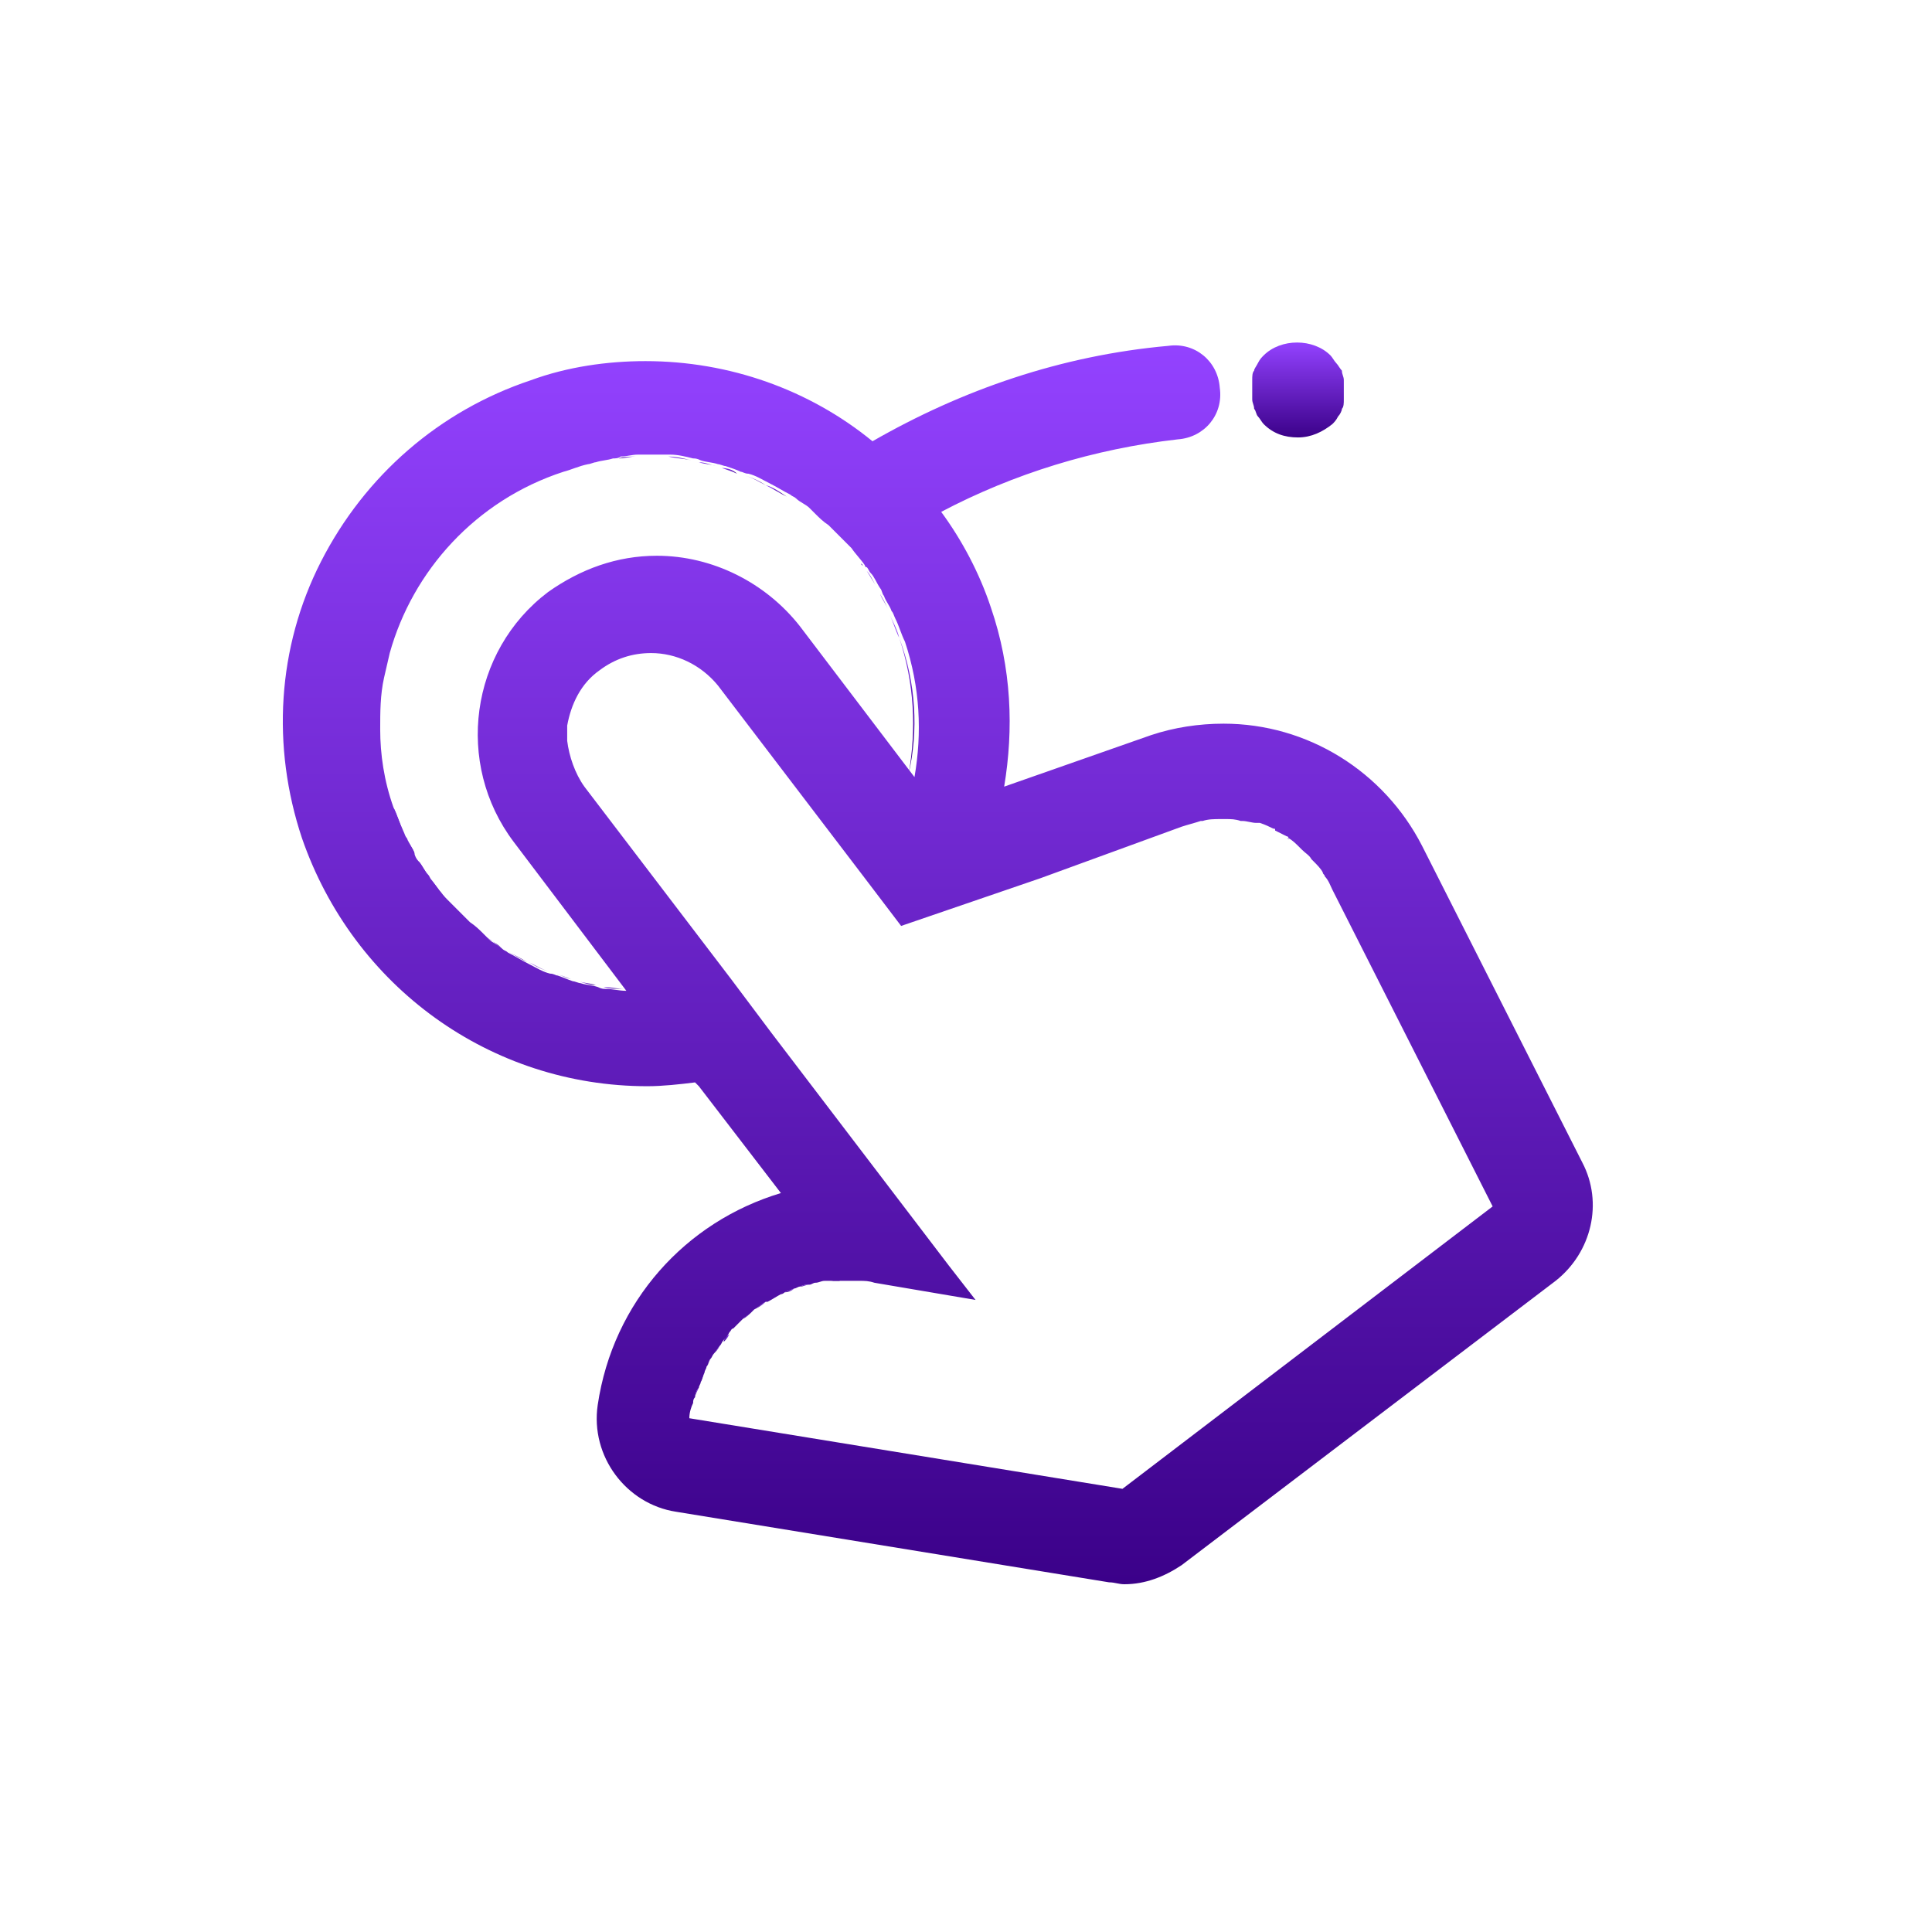 <svg width="81" height="81" viewBox="0 0 81 81" fill="none" xmlns="http://www.w3.org/2000/svg">
<path d="M19.38 38.42C19.14 38.18 18.9 37.94 18.66 37.7C18.98 38.02 19.14 38.26 19.38 38.42Z" fill="url(#paint0_linear_46_563)"/>
<path d="M20.98 39.7C20.82 39.54 20.58 39.46 20.42 39.3C20.66 39.46 20.82 39.62 20.98 39.7Z" fill="url(#paint1_linear_46_563)"/>
<path d="M20.18 39.14C20.02 38.98 19.86 38.82 19.62 38.66C19.78 38.82 20.02 38.98 20.18 39.14Z" fill="url(#paint2_linear_46_563)"/>
<path d="M22.1 40.34C21.78 40.18 21.54 40.02 21.22 39.86C21.54 40.02 21.86 40.18 22.1 40.34Z" fill="url(#paint3_linear_46_563)"/>
<path d="M23.06 40.74C22.74 40.66 22.5 40.5 22.18 40.34C22.42 40.5 22.74 40.66 23.06 40.74Z" fill="url(#paint4_linear_46_563)"/>
<path d="M23.94 41.06C23.7 40.98 23.54 40.9 23.3 40.82C23.54 40.9 23.78 40.98 23.94 41.06Z" fill="url(#paint5_linear_46_563)"/>
<path d="M17.94 36.66C17.78 36.5 17.7 36.26 17.54 36.1C17.62 36.34 17.78 36.5 17.94 36.66Z" fill="url(#paint6_linear_46_563)"/>
<path d="M17.38 35.78C17.3 35.54 17.14 35.38 17.06 35.14C17.14 35.38 17.22 35.62 17.38 35.78Z" fill="url(#paint7_linear_46_563)"/>
<path d="M16.9 34.82C16.74 34.5 16.66 34.18 16.5 33.86C16.58 34.18 16.74 34.58 16.9 34.82Z" fill="url(#paint8_linear_46_563)"/>
<path d="M18.74 37.7C18.5 37.46 18.34 37.22 18.1 36.9C18.26 37.22 18.5 37.46 18.74 37.7Z" fill="url(#paint9_linear_46_563)"/>
<path d="M38.1 32.42C38.42 30.58 38.34 28.66 37.7 26.74C37.62 26.42 37.46 26.1 37.3 25.78C37.46 26.1 37.54 26.42 37.7 26.74C38.42 28.66 38.5 30.66 38.1 32.42Z" fill="url(#paint10_linear_46_563)"/>
<path d="M24.98 41.3C24.74 41.22 24.5 41.22 24.26 41.14C24.5 41.22 24.74 41.3 24.98 41.3Z" fill="url(#paint11_linear_46_563)"/>
<path d="M25.94 19.22C26.18 19.22 26.42 19.14 26.66 19.14C26.42 19.14 26.18 19.14 25.94 19.22Z" fill="url(#paint12_linear_46_563)"/>
<path d="M36.34 23.94C36.5 24.1 36.58 24.34 36.74 24.58C36.58 24.34 36.5 24.18 36.34 23.94Z" fill="url(#paint13_linear_46_563)"/>
<path d="M36.1 23.62C36.1 23.62 36.1 23.7 36.18 23.7L36.1 23.62Z" fill="url(#paint14_linear_46_563)"/>
<path d="M36.9 24.9C36.98 25.14 37.14 25.3 37.22 25.54C37.14 25.3 36.98 25.06 36.9 24.9Z" fill="url(#paint15_linear_46_563)"/>
<path d="M26.18 41.46C25.86 41.46 25.62 41.38 25.3 41.38C25.54 41.46 25.86 41.46 26.18 41.46Z" fill="url(#paint16_linear_46_563)"/>
<path d="M32.1 20.34C32.42 20.5 32.66 20.66 32.98 20.82C32.74 20.66 32.42 20.42 32.1 20.34Z" fill="url(#paint17_linear_46_563)"/>
<path d="M29.3 19.38C29.54 19.46 29.78 19.46 30.02 19.54C29.7 19.46 29.54 19.38 29.3 19.38Z" fill="url(#paint18_linear_46_563)"/>
<path d="M31.22 19.94C31.54 20.02 31.78 20.18 32.1 20.34C31.86 20.18 31.54 20.02 31.22 19.94Z" fill="url(#paint19_linear_46_563)"/>
<path d="M28.02 19.14C28.34 19.14 28.66 19.22 28.98 19.3C28.66 19.22 28.34 19.22 28.02 19.14Z" fill="url(#paint20_linear_46_563)"/>
<path d="M30.26 19.62C30.5 19.7 30.74 19.78 30.9 19.86C30.74 19.7 30.5 19.62 30.26 19.62Z" fill="url(#paint21_linear_46_563)"/>
<path d="M29.62 57.3C29.7 57.22 29.7 57.06 29.78 56.98C29.7 57.14 29.7 57.22 29.62 57.3Z" fill="url(#paint22_linear_46_563)"/>
<path d="M29.38 57.94C29.46 57.78 29.46 57.7 29.54 57.54C29.46 57.7 29.38 57.78 29.38 57.94Z" fill="url(#paint23_linear_46_563)"/>
<path d="M31.62 54.9C31.78 54.82 31.94 54.66 32.1 54.58C31.94 54.74 31.78 54.82 31.62 54.9Z" fill="url(#paint24_linear_46_563)"/>
<path d="M30.34 56.26C30.42 56.18 30.5 56.1 30.58 55.94C30.42 56.02 30.34 56.18 30.34 56.26Z" fill="url(#paint25_linear_46_563)"/>
<path d="M29.94 56.74C30.02 56.66 30.1 56.5 30.18 56.42C30.1 56.58 30.02 56.66 29.94 56.74Z" fill="url(#paint26_linear_46_563)"/>
<path d="M31.14 55.3C31.22 55.22 31.38 55.14 31.46 55.06C31.38 55.14 31.3 55.22 31.14 55.3Z" fill="url(#paint27_linear_46_563)"/>
<path d="M53.94 35.14C53.94 35.14 54.02 35.14 54.02 35.22C54.02 35.14 54.02 35.14 53.94 35.14Z" fill="url(#paint28_linear_46_563)"/>
<path d="M55.54 36.58C55.54 36.66 55.62 36.66 55.62 36.74C55.62 36.66 55.62 36.66 55.54 36.58Z" fill="url(#paint29_linear_46_563)"/>
<path d="M29.14 58.58C29.14 58.42 29.22 58.26 29.3 58.18C29.22 58.34 29.14 58.5 29.14 58.58Z" fill="url(#paint30_linear_46_563)"/>
<path d="M62.74 50.58L56.02 37.3L62.74 50.58Z" fill="url(#paint31_linear_46_563)"/>
<path d="M32.9 54.18C33.06 54.1 33.14 54.1 33.3 54.02C33.22 54.1 33.06 54.18 32.9 54.18Z" fill="url(#paint32_linear_46_563)"/>
<path d="M34.82 53.7C34.98 53.7 35.06 53.7 35.22 53.7C35.06 53.62 34.98 53.7 34.82 53.7Z" fill="url(#paint33_linear_46_563)"/>
<path d="M33.54 53.94C33.7 53.86 33.78 53.86 33.94 53.86C33.78 53.86 33.7 53.94 33.54 53.94Z" fill="url(#paint34_linear_46_563)"/>
<path d="M36.74 53.7C36.5 53.7 36.34 53.62 36.1 53.62C36.34 53.62 36.5 53.62 36.74 53.7Z" fill="url(#paint35_linear_46_563)"/>
<path d="M49.54 34.66L43.7 36.66L49.54 34.66Z" fill="url(#paint36_linear_46_563)"/>
<path d="M23.62 19.7C23.94 19.62 24.26 19.46 24.66 19.38C24.26 19.54 23.94 19.62 23.62 19.7Z" fill="url(#paint37_linear_46_563)"/>
<path d="M27.14 45.54C27.78 45.54 28.5 45.46 29.14 45.38L29.3 45.54L32.74 50.02C28.74 51.22 25.7 54.58 25.06 58.9C24.74 61.06 26.26 63.06 28.34 63.38L46.5 66.34C46.74 66.34 46.9 66.42 47.14 66.42C48.02 66.42 48.82 66.1 49.54 65.62L65.22 53.7C66.74 52.5 67.22 50.42 66.34 48.74L59.62 35.46C58.02 32.34 54.82 30.34 51.3 30.34C50.26 30.34 49.22 30.5 48.26 30.82L42.1 32.98C42.5 30.58 42.42 28.02 41.54 25.46C41.06 24.02 40.34 22.66 39.46 21.46C42.5 19.86 45.86 18.82 49.38 18.42C50.5 18.34 51.3 17.38 51.14 16.26C51.06 15.14 50.1 14.34 48.98 14.5C44.5 14.9 40.34 16.34 36.58 18.5C33.94 16.34 30.58 15.14 27.06 15.14C25.46 15.14 23.78 15.38 22.26 15.94C18.42 17.22 15.3 19.94 13.46 23.54C11.62 27.14 11.38 31.3 12.66 35.14C14.82 41.38 20.58 45.54 27.14 45.54ZM49.54 34.66C49.78 34.58 50.1 34.5 50.34 34.42H50.42C50.66 34.34 50.9 34.34 51.22 34.34H51.3C51.3 34.34 51.3 34.34 51.38 34.34C51.62 34.34 51.78 34.34 52.02 34.42H52.1C52.26 34.42 52.5 34.5 52.66 34.5C52.74 34.5 52.74 34.5 52.82 34.5C53.06 34.58 53.22 34.66 53.38 34.74C53.46 34.74 53.46 34.74 53.46 34.82C53.62 34.9 53.78 34.98 53.94 35.06C53.94 35.06 54.02 35.06 54.02 35.14C54.18 35.22 54.34 35.38 54.5 35.54L54.58 35.62C54.74 35.78 54.9 35.86 54.98 36.02C54.98 36.02 54.98 36.02 55.06 36.1C55.22 36.26 55.38 36.42 55.46 36.58C55.46 36.66 55.54 36.66 55.54 36.74C55.7 36.9 55.78 37.14 55.86 37.3L62.58 50.58L47.06 62.42L28.9 59.46C28.9 59.22 28.98 58.98 29.06 58.82C29.06 58.74 29.06 58.66 29.14 58.58C29.14 58.42 29.22 58.26 29.3 58.18C29.3 58.1 29.38 58.02 29.38 57.94C29.46 57.78 29.46 57.7 29.54 57.54C29.54 57.46 29.62 57.38 29.62 57.3C29.7 57.22 29.7 57.06 29.78 56.98C29.86 56.9 29.86 56.82 29.94 56.74C30.02 56.66 30.1 56.5 30.18 56.42C30.26 56.34 30.26 56.26 30.34 56.18C30.42 56.1 30.5 56.02 30.58 55.86C30.66 55.78 30.66 55.7 30.74 55.7C30.82 55.62 30.9 55.54 30.98 55.46C31.06 55.38 31.06 55.38 31.14 55.3C31.22 55.22 31.38 55.14 31.46 55.06C31.54 54.98 31.54 54.98 31.62 54.9C31.78 54.82 31.94 54.66 32.1 54.58C32.1 54.58 32.1 54.58 32.18 54.58C32.34 54.5 32.58 54.34 32.74 54.26C32.82 54.26 32.9 54.18 32.9 54.18C33.06 54.1 33.14 54.1 33.3 54.02C33.38 54.02 33.46 53.94 33.54 53.94C33.7 53.86 33.78 53.86 33.94 53.86C34.02 53.86 34.1 53.78 34.18 53.78C34.34 53.78 34.42 53.7 34.58 53.7C34.66 53.7 34.74 53.7 34.82 53.7C34.98 53.7 35.06 53.7 35.22 53.7C35.3 53.7 35.38 53.7 35.46 53.7C35.54 53.7 35.54 53.7 35.62 53.7C35.7 53.7 35.78 53.7 35.86 53.7C35.94 53.7 36.02 53.7 36.02 53.7C36.26 53.7 36.42 53.7 36.66 53.78L40.9 54.5L39.78 53.06L32.34 43.3L30.66 41.06L24.5 32.98C24.1 32.42 23.86 31.7 23.78 31.06C23.78 30.82 23.78 30.58 23.78 30.42C23.94 29.54 24.34 28.66 25.14 28.1C25.78 27.62 26.5 27.38 27.3 27.38C28.34 27.38 29.38 27.86 30.1 28.74L36.26 36.82L37.78 38.82L43.62 36.82L49.54 34.66ZM16.1 28.42C16.18 28.1 16.26 27.7 16.34 27.38C17.3 23.94 19.94 20.98 23.62 19.78C23.94 19.7 24.26 19.54 24.66 19.46C24.74 19.46 24.9 19.38 24.98 19.38C25.22 19.3 25.46 19.3 25.7 19.22C25.78 19.22 25.94 19.22 26.02 19.14C26.26 19.14 26.5 19.06 26.74 19.06C26.82 19.06 26.98 19.06 27.06 19.06C27.14 19.06 27.14 19.06 27.22 19.06C27.46 19.06 27.78 19.06 28.02 19.06C28.02 19.06 28.02 19.06 28.1 19.06C28.42 19.06 28.74 19.14 29.06 19.22C29.14 19.22 29.22 19.22 29.38 19.3C29.62 19.38 29.86 19.38 30.1 19.46C30.18 19.46 30.34 19.54 30.42 19.54C30.66 19.62 30.9 19.7 31.06 19.78C31.14 19.78 31.22 19.86 31.38 19.86C31.7 19.94 31.94 20.1 32.26 20.26C32.58 20.42 32.82 20.58 33.14 20.74C33.22 20.82 33.3 20.82 33.38 20.9C33.54 21.06 33.78 21.14 33.94 21.3C34.02 21.38 34.1 21.46 34.18 21.54C34.34 21.7 34.5 21.86 34.74 22.02C34.82 22.1 34.9 22.18 34.98 22.26C35.22 22.5 35.46 22.74 35.7 22.98C35.86 23.22 36.1 23.46 36.26 23.7C36.26 23.7 36.26 23.78 36.34 23.78C36.42 23.86 36.42 23.94 36.5 24.02C36.66 24.18 36.74 24.42 36.9 24.66C36.98 24.74 36.98 24.9 37.06 24.98C37.14 25.22 37.3 25.38 37.38 25.62C37.46 25.7 37.46 25.78 37.54 25.94C37.7 26.26 37.78 26.58 37.94 26.9C38.58 28.82 38.66 30.74 38.34 32.58L33.54 26.26C32.1 24.42 29.86 23.3 27.54 23.3C25.86 23.3 24.34 23.86 22.98 24.82C19.7 27.3 19.06 32.02 21.54 35.3L26.26 41.54C25.94 41.54 25.7 41.46 25.38 41.46C25.3 41.46 25.22 41.46 25.06 41.38C24.82 41.3 24.58 41.3 24.34 41.22C24.26 41.22 24.1 41.14 24.02 41.14C23.78 41.06 23.62 40.98 23.38 40.9C23.3 40.9 23.22 40.82 23.06 40.82C22.74 40.74 22.5 40.58 22.18 40.42C21.86 40.26 21.62 40.1 21.3 39.94C21.22 39.86 21.14 39.86 21.06 39.78C20.9 39.62 20.66 39.54 20.5 39.38C20.42 39.3 20.34 39.22 20.26 39.14C20.1 38.98 19.94 38.82 19.7 38.66C19.62 38.58 19.54 38.5 19.46 38.42C19.22 38.18 18.98 37.94 18.74 37.7C18.5 37.46 18.34 37.22 18.1 36.9C18.02 36.82 18.02 36.74 17.94 36.66C17.78 36.5 17.7 36.26 17.54 36.1C17.46 36.02 17.38 35.86 17.38 35.78C17.3 35.54 17.14 35.38 17.06 35.14C16.98 35.06 16.98 34.98 16.9 34.82C16.74 34.5 16.66 34.18 16.5 33.86C16.1 32.74 15.94 31.62 15.94 30.58C15.94 29.86 15.94 29.14 16.1 28.42Z" fill="url(#paint38_linear_46_563)"/>
<path d="M56.02 15.22C55.94 15.14 55.86 14.98 55.78 14.9C55.06 14.18 53.7 14.18 52.98 14.9C52.9 14.98 52.82 15.06 52.74 15.22C52.66 15.38 52.58 15.46 52.58 15.54C52.5 15.62 52.5 15.78 52.5 15.94C52.5 16.1 52.5 16.18 52.5 16.34C52.5 16.5 52.5 16.58 52.5 16.74C52.5 16.9 52.58 16.98 52.58 17.14C52.66 17.22 52.66 17.38 52.74 17.46C52.82 17.54 52.9 17.7 52.98 17.78C53.38 18.18 53.86 18.34 54.42 18.34C54.98 18.34 55.46 18.1 55.86 17.78C55.94 17.7 56.02 17.62 56.1 17.46C56.18 17.38 56.26 17.22 56.26 17.14C56.34 17.06 56.34 16.9 56.34 16.74C56.34 16.58 56.34 16.5 56.34 16.34C56.34 16.18 56.34 16.1 56.34 15.94C56.34 15.78 56.26 15.7 56.26 15.54C56.18 15.46 56.1 15.3 56.02 15.22Z" fill="url(#paint39_linear_46_563)"/>
<defs>
<linearGradient id="paint0_linear_46_563" x1="19.02" y1="37.7" x2="19.02" y2="38.42" gradientUnits="userSpaceOnUse">
<stop stop-color="#9342FF"/>
<stop offset="1" stop-color="#3B0189"/>
</linearGradient>
<linearGradient id="paint1_linear_46_563" x1="20.7" y1="39.3" x2="20.7" y2="39.7" gradientUnits="userSpaceOnUse">
<stop stop-color="#9342FF"/>
<stop offset="1" stop-color="#3B0189"/>
</linearGradient>
<linearGradient id="paint2_linear_46_563" x1="19.9" y1="38.66" x2="19.9" y2="39.14" gradientUnits="userSpaceOnUse">
<stop stop-color="#9342FF"/>
<stop offset="1" stop-color="#3B0189"/>
</linearGradient>
<linearGradient id="paint3_linear_46_563" x1="21.66" y1="39.86" x2="21.66" y2="40.34" gradientUnits="userSpaceOnUse">
<stop stop-color="#9342FF"/>
<stop offset="1" stop-color="#3B0189"/>
</linearGradient>
<linearGradient id="paint4_linear_46_563" x1="22.62" y1="40.34" x2="22.62" y2="40.74" gradientUnits="userSpaceOnUse">
<stop stop-color="#9342FF"/>
<stop offset="1" stop-color="#3B0189"/>
</linearGradient>
<linearGradient id="paint5_linear_46_563" x1="23.62" y1="40.82" x2="23.62" y2="41.06" gradientUnits="userSpaceOnUse">
<stop stop-color="#9342FF"/>
<stop offset="1" stop-color="#3B0189"/>
</linearGradient>
<linearGradient id="paint6_linear_46_563" x1="17.74" y1="36.1" x2="17.74" y2="36.66" gradientUnits="userSpaceOnUse">
<stop stop-color="#9342FF"/>
<stop offset="1" stop-color="#3B0189"/>
</linearGradient>
<linearGradient id="paint7_linear_46_563" x1="17.22" y1="35.14" x2="17.22" y2="35.78" gradientUnits="userSpaceOnUse">
<stop stop-color="#9342FF"/>
<stop offset="1" stop-color="#3B0189"/>
</linearGradient>
<linearGradient id="paint8_linear_46_563" x1="16.7" y1="33.86" x2="16.7" y2="34.82" gradientUnits="userSpaceOnUse">
<stop stop-color="#9342FF"/>
<stop offset="1" stop-color="#3B0189"/>
</linearGradient>
<linearGradient id="paint9_linear_46_563" x1="18.42" y1="36.9" x2="18.42" y2="37.7" gradientUnits="userSpaceOnUse">
<stop stop-color="#9342FF"/>
<stop offset="1" stop-color="#3B0189"/>
</linearGradient>
<linearGradient id="paint10_linear_46_563" x1="37.82" y1="25.78" x2="37.82" y2="32.42" gradientUnits="userSpaceOnUse">
<stop stop-color="#9342FF"/>
<stop offset="1" stop-color="#3B0189"/>
</linearGradient>
<linearGradient id="paint11_linear_46_563" x1="24.62" y1="41.14" x2="24.62" y2="41.3" gradientUnits="userSpaceOnUse">
<stop stop-color="#9342FF"/>
<stop offset="1" stop-color="#3B0189"/>
</linearGradient>
<linearGradient id="paint12_linear_46_563" x1="26.3" y1="19.14" x2="26.3" y2="19.22" gradientUnits="userSpaceOnUse">
<stop stop-color="#9342FF"/>
<stop offset="1" stop-color="#3B0189"/>
</linearGradient>
<linearGradient id="paint13_linear_46_563" x1="36.54" y1="23.94" x2="36.54" y2="24.58" gradientUnits="userSpaceOnUse">
<stop stop-color="#9342FF"/>
<stop offset="1" stop-color="#3B0189"/>
</linearGradient>
<linearGradient id="paint14_linear_46_563" x1="36.14" y1="23.62" x2="36.14" y2="23.7" gradientUnits="userSpaceOnUse">
<stop stop-color="#9342FF"/>
<stop offset="1" stop-color="#3B0189"/>
</linearGradient>
<linearGradient id="paint15_linear_46_563" x1="37.06" y1="24.9" x2="37.06" y2="25.54" gradientUnits="userSpaceOnUse">
<stop stop-color="#9342FF"/>
<stop offset="1" stop-color="#3B0189"/>
</linearGradient>
<linearGradient id="paint16_linear_46_563" x1="25.74" y1="41.38" x2="25.74" y2="41.46" gradientUnits="userSpaceOnUse">
<stop stop-color="#9342FF"/>
<stop offset="1" stop-color="#3B0189"/>
</linearGradient>
<linearGradient id="paint17_linear_46_563" x1="32.54" y1="20.34" x2="32.54" y2="20.82" gradientUnits="userSpaceOnUse">
<stop stop-color="#9342FF"/>
<stop offset="1" stop-color="#3B0189"/>
</linearGradient>
<linearGradient id="paint18_linear_46_563" x1="29.66" y1="19.38" x2="29.66" y2="19.54" gradientUnits="userSpaceOnUse">
<stop stop-color="#9342FF"/>
<stop offset="1" stop-color="#3B0189"/>
</linearGradient>
<linearGradient id="paint19_linear_46_563" x1="31.66" y1="19.94" x2="31.66" y2="20.34" gradientUnits="userSpaceOnUse">
<stop stop-color="#9342FF"/>
<stop offset="1" stop-color="#3B0189"/>
</linearGradient>
<linearGradient id="paint20_linear_46_563" x1="28.5" y1="19.14" x2="28.5" y2="19.3" gradientUnits="userSpaceOnUse">
<stop stop-color="#9342FF"/>
<stop offset="1" stop-color="#3B0189"/>
</linearGradient>
<linearGradient id="paint21_linear_46_563" x1="30.58" y1="19.62" x2="30.58" y2="19.86" gradientUnits="userSpaceOnUse">
<stop stop-color="#9342FF"/>
<stop offset="1" stop-color="#3B0189"/>
</linearGradient>
<linearGradient id="paint22_linear_46_563" x1="29.7" y1="56.98" x2="29.7" y2="57.3" gradientUnits="userSpaceOnUse">
<stop stop-color="#9342FF"/>
<stop offset="1" stop-color="#3B0189"/>
</linearGradient>
<linearGradient id="paint23_linear_46_563" x1="29.46" y1="57.54" x2="29.46" y2="57.94" gradientUnits="userSpaceOnUse">
<stop stop-color="#9342FF"/>
<stop offset="1" stop-color="#3B0189"/>
</linearGradient>
<linearGradient id="paint24_linear_46_563" x1="31.86" y1="54.58" x2="31.86" y2="54.9" gradientUnits="userSpaceOnUse">
<stop stop-color="#9342FF"/>
<stop offset="1" stop-color="#3B0189"/>
</linearGradient>
<linearGradient id="paint25_linear_46_563" x1="30.46" y1="55.94" x2="30.46" y2="56.26" gradientUnits="userSpaceOnUse">
<stop stop-color="#9342FF"/>
<stop offset="1" stop-color="#3B0189"/>
</linearGradient>
<linearGradient id="paint26_linear_46_563" x1="30.06" y1="56.42" x2="30.06" y2="56.74" gradientUnits="userSpaceOnUse">
<stop stop-color="#9342FF"/>
<stop offset="1" stop-color="#3B0189"/>
</linearGradient>
<linearGradient id="paint27_linear_46_563" x1="31.3" y1="55.06" x2="31.3" y2="55.3" gradientUnits="userSpaceOnUse">
<stop stop-color="#9342FF"/>
<stop offset="1" stop-color="#3B0189"/>
</linearGradient>
<linearGradient id="paint28_linear_46_563" x1="53.98" y1="35.14" x2="53.98" y2="35.22" gradientUnits="userSpaceOnUse">
<stop stop-color="#9342FF"/>
<stop offset="1" stop-color="#3B0189"/>
</linearGradient>
<linearGradient id="paint29_linear_46_563" x1="55.58" y1="36.58" x2="55.58" y2="36.74" gradientUnits="userSpaceOnUse">
<stop stop-color="#9342FF"/>
<stop offset="1" stop-color="#3B0189"/>
</linearGradient>
<linearGradient id="paint30_linear_46_563" x1="29.22" y1="58.18" x2="29.22" y2="58.58" gradientUnits="userSpaceOnUse">
<stop stop-color="#9342FF"/>
<stop offset="1" stop-color="#3B0189"/>
</linearGradient>
<linearGradient id="paint31_linear_46_563" x1="59.38" y1="37.3" x2="59.38" y2="50.58" gradientUnits="userSpaceOnUse">
<stop stop-color="#9342FF"/>
<stop offset="1" stop-color="#3B0189"/>
</linearGradient>
<linearGradient id="paint32_linear_46_563" x1="33.1" y1="54.02" x2="33.1" y2="54.18" gradientUnits="userSpaceOnUse">
<stop stop-color="#9342FF"/>
<stop offset="1" stop-color="#3B0189"/>
</linearGradient>
<linearGradient id="paint33_linear_46_563" x1="35.02" y1="53.665" x2="35.02" y2="53.7" gradientUnits="userSpaceOnUse">
<stop stop-color="#9342FF"/>
<stop offset="1" stop-color="#3B0189"/>
</linearGradient>
<linearGradient id="paint34_linear_46_563" x1="33.74" y1="53.86" x2="33.74" y2="53.94" gradientUnits="userSpaceOnUse">
<stop stop-color="#9342FF"/>
<stop offset="1" stop-color="#3B0189"/>
</linearGradient>
<linearGradient id="paint35_linear_46_563" x1="38.54" y1="53.62" x2="38.54" y2="54.42" gradientUnits="userSpaceOnUse">
<stop stop-color="#9342FF"/>
<stop offset="1" stop-color="#3B0189"/>
</linearGradient>
<linearGradient id="paint36_linear_46_563" x1="46.62" y1="34.66" x2="46.62" y2="36.66" gradientUnits="userSpaceOnUse">
<stop stop-color="#9342FF"/>
<stop offset="1" stop-color="#3B0189"/>
</linearGradient>
<linearGradient id="paint37_linear_46_563" x1="24.14" y1="19.38" x2="24.14" y2="19.7" gradientUnits="userSpaceOnUse">
<stop stop-color="#9342FF"/>
<stop offset="1" stop-color="#3B0189"/>
</linearGradient>
<linearGradient id="paint38_linear_46_563" x1="39.318" y1="14.479" x2="39.318" y2="66.42" gradientUnits="userSpaceOnUse">
<stop stop-color="#9342FF"/>
<stop offset="1" stop-color="#3B0189"/>
</linearGradient>
<linearGradient id="paint39_linear_46_563" x1="54.42" y1="14.36" x2="54.42" y2="18.34" gradientUnits="userSpaceOnUse">
<stop stop-color="#9342FF"/>
<stop offset="1" stop-color="#3B0189"/>
</linearGradient>
</defs>
</svg>
